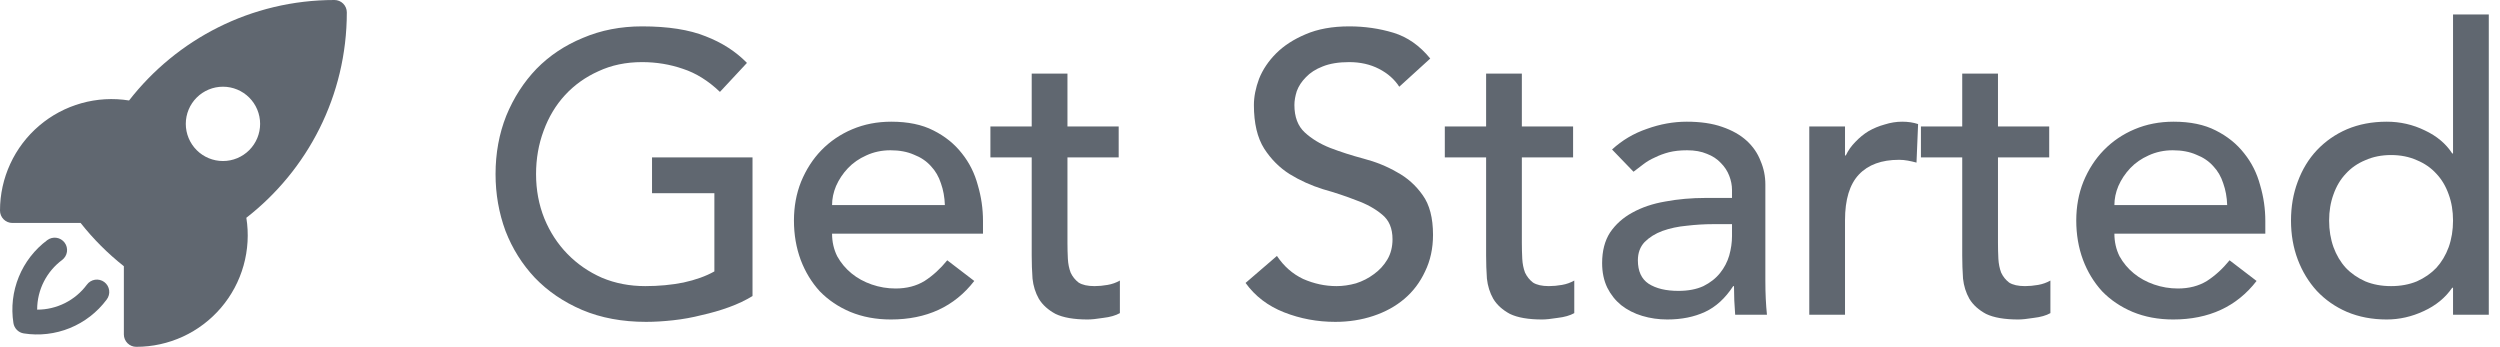 <svg width="173" height="24" viewBox="0 0 173 24" fill="none" xmlns="http://www.w3.org/2000/svg">
<path fill-rule="evenodd" clip-rule="evenodd" d="M8.931 6.953C12.223 2.723 17.366 0 23.143 0C23.37 0 23.588 0.09 23.749 0.251C23.91 0.412 24 0.63 24 0.857C24 6.635 21.277 11.777 17.047 15.07C17.223 16.172 17.157 17.299 16.855 18.373C16.554 19.447 16.022 20.443 15.298 21.292C14.574 22.141 13.674 22.823 12.661 23.291C11.647 23.758 10.544 24 9.429 24C9.201 24 8.983 23.91 8.822 23.749C8.662 23.588 8.571 23.37 8.571 23.143V18.422C7.46 17.544 6.456 16.54 5.579 15.429H0.857C0.63 15.429 0.412 15.338 0.251 15.178C0.09 15.017 2.52553e-08 14.799 2.52553e-08 14.571C-9.02767e-05 13.455 0.242 12.353 0.71 11.339C1.177 10.326 1.859 9.426 2.708 8.702C3.557 7.977 4.553 7.446 5.628 7.144C6.702 6.842 7.829 6.777 8.931 6.953ZM15.429 6C14.747 6 14.092 6.271 13.61 6.753C13.128 7.235 12.857 7.889 12.857 8.571C12.857 9.253 13.128 9.907 13.61 10.39C14.092 10.872 14.747 11.143 15.429 11.143C16.111 11.143 16.765 10.872 17.247 10.39C17.729 9.907 18 9.253 18 8.571C18 7.889 17.729 7.235 17.247 6.753C16.765 6.271 16.111 6 15.429 6Z" fill="#606770"/>
<path d="M4.297 17.991C4.387 17.924 4.464 17.839 4.521 17.742C4.579 17.646 4.617 17.538 4.633 17.427C4.649 17.316 4.643 17.202 4.616 17.093C4.588 16.984 4.539 16.881 4.472 16.791C4.405 16.701 4.32 16.624 4.223 16.567C4.127 16.509 4.02 16.471 3.908 16.455C3.797 16.439 3.683 16.445 3.574 16.472C3.465 16.5 3.362 16.549 3.272 16.616C2.395 17.268 1.714 18.148 1.301 19.159C0.888 20.171 0.759 21.276 0.929 22.355C0.957 22.535 1.041 22.701 1.169 22.83C1.298 22.959 1.464 23.044 1.643 23.072C2.723 23.242 3.828 23.113 4.84 22.7C5.851 22.287 6.731 21.605 7.383 20.728C7.452 20.638 7.503 20.535 7.532 20.425C7.562 20.315 7.569 20.201 7.553 20.088C7.538 19.975 7.5 19.867 7.443 19.769C7.385 19.671 7.308 19.585 7.217 19.517C7.126 19.449 7.022 19.4 6.912 19.373C6.801 19.345 6.687 19.34 6.574 19.357C6.462 19.374 6.354 19.414 6.257 19.473C6.16 19.532 6.076 19.611 6.009 19.703C5.611 20.239 5.092 20.674 4.495 20.974C3.898 21.273 3.239 21.429 2.571 21.428C2.571 20.023 3.248 18.774 4.297 17.991Z" fill="#606770"/>
<path d="M52.074 10.894V20.486C51.597 20.779 51.057 21.036 50.452 21.256C49.848 21.476 49.215 21.659 48.556 21.805C47.915 21.97 47.255 22.089 46.577 22.163C45.917 22.236 45.294 22.273 44.708 22.273C43.059 22.273 41.584 21.998 40.283 21.448C39.001 20.898 37.91 20.156 37.013 19.222C36.133 18.287 35.455 17.206 34.979 15.979C34.521 14.733 34.292 13.423 34.292 12.049C34.292 10.601 34.539 9.254 35.034 8.008C35.547 6.762 36.243 5.681 37.123 4.765C38.02 3.849 39.092 3.135 40.338 2.622C41.584 2.09 42.949 1.825 44.433 1.825C46.229 1.825 47.695 2.054 48.831 2.512C49.967 2.951 50.919 3.565 51.689 4.353L49.82 6.359C49.014 5.59 48.162 5.058 47.264 4.765C46.366 4.454 45.423 4.298 44.433 4.298C43.316 4.298 42.308 4.509 41.41 4.93C40.512 5.333 39.743 5.883 39.101 6.579C38.46 7.275 37.965 8.1 37.617 9.053C37.269 9.987 37.095 10.986 37.095 12.049C37.095 13.148 37.288 14.174 37.672 15.127C38.057 16.061 38.588 16.877 39.266 17.573C39.944 18.269 40.741 18.819 41.657 19.222C42.574 19.607 43.572 19.799 44.653 19.799C45.588 19.799 46.467 19.716 47.292 19.552C48.135 19.368 48.849 19.112 49.435 18.782V13.368H45.12V10.894H52.074Z" fill="#606770"/>
<path d="M57.579 16.171C57.579 16.739 57.699 17.261 57.937 17.738C58.193 18.196 58.523 18.59 58.926 18.919C59.329 19.249 59.796 19.506 60.328 19.689C60.859 19.872 61.409 19.964 61.977 19.964C62.746 19.964 63.415 19.79 63.983 19.442C64.551 19.075 65.073 18.599 65.55 18.012L67.419 19.442C66.044 21.219 64.121 22.108 61.647 22.108C60.621 22.108 59.687 21.933 58.844 21.585C58.019 21.237 57.314 20.761 56.727 20.156C56.159 19.533 55.72 18.809 55.408 17.985C55.097 17.142 54.941 16.235 54.941 15.264C54.941 14.293 55.106 13.395 55.436 12.571C55.784 11.728 56.251 11.004 56.837 10.399C57.442 9.777 58.157 9.291 58.981 8.943C59.806 8.595 60.703 8.421 61.675 8.421C62.829 8.421 63.8 8.622 64.588 9.025C65.394 9.428 66.054 9.96 66.567 10.619C67.08 11.261 67.446 11.993 67.666 12.818C67.904 13.624 68.023 14.449 68.023 15.292V16.171H57.579ZM65.385 14.192C65.367 13.643 65.275 13.139 65.11 12.681C64.963 12.223 64.734 11.829 64.423 11.499C64.111 11.151 63.718 10.885 63.241 10.702C62.783 10.5 62.242 10.399 61.62 10.399C61.015 10.399 60.456 10.519 59.943 10.757C59.448 10.977 59.027 11.27 58.679 11.636C58.331 12.003 58.056 12.415 57.854 12.873C57.671 13.313 57.579 13.752 57.579 14.192H65.385Z" fill="#606770"/>
<path d="M77.413 10.894H73.868V16.803C73.868 17.17 73.877 17.536 73.896 17.903C73.914 18.251 73.978 18.571 74.088 18.864C74.216 19.139 74.399 19.368 74.638 19.552C74.894 19.716 75.261 19.799 75.737 19.799C76.03 19.799 76.332 19.771 76.644 19.716C76.956 19.662 77.24 19.561 77.496 19.414V21.668C77.203 21.833 76.818 21.943 76.342 21.998C75.884 22.071 75.526 22.108 75.27 22.108C74.317 22.108 73.575 21.979 73.044 21.723C72.531 21.448 72.146 21.1 71.889 20.678C71.651 20.257 71.504 19.79 71.45 19.277C71.413 18.745 71.394 18.214 71.394 17.683V10.894H68.536V8.75H71.394V5.095H73.868V8.75H77.413V10.894Z" fill="#606770"/>
<path d="M88.364 17.71C88.841 18.425 89.445 18.956 90.178 19.304C90.929 19.634 91.699 19.799 92.487 19.799C92.926 19.799 93.375 19.735 93.833 19.607C94.291 19.46 94.704 19.249 95.07 18.974C95.455 18.7 95.766 18.361 96.005 17.958C96.243 17.555 96.362 17.087 96.362 16.556C96.362 15.805 96.124 15.237 95.647 14.852C95.171 14.449 94.576 14.119 93.861 13.863C93.165 13.588 92.395 13.331 91.552 13.093C90.728 12.836 89.958 12.488 89.244 12.049C88.547 11.609 87.961 11.023 87.485 10.29C87.008 9.538 86.77 8.531 86.77 7.266C86.77 6.698 86.889 6.094 87.127 5.452C87.384 4.811 87.778 4.225 88.309 3.693C88.841 3.162 89.518 2.722 90.343 2.374C91.186 2.008 92.194 1.825 93.366 1.825C94.429 1.825 95.446 1.971 96.417 2.264C97.388 2.557 98.24 3.153 98.973 4.051L96.829 6.002C96.499 5.489 96.032 5.077 95.427 4.765C94.823 4.454 94.136 4.298 93.366 4.298C92.633 4.298 92.019 4.399 91.525 4.6C91.048 4.784 90.664 5.031 90.37 5.342C90.077 5.636 89.867 5.956 89.738 6.304C89.628 6.653 89.573 6.973 89.573 7.266C89.573 8.091 89.812 8.723 90.288 9.163C90.764 9.602 91.351 9.96 92.047 10.235C92.761 10.509 93.531 10.757 94.356 10.977C95.198 11.197 95.968 11.508 96.664 11.911C97.379 12.296 97.974 12.827 98.451 13.505C98.927 14.165 99.165 15.081 99.165 16.253C99.165 17.188 98.982 18.031 98.616 18.782C98.267 19.533 97.791 20.165 97.186 20.678C96.582 21.192 95.867 21.585 95.043 21.86C94.218 22.135 93.339 22.273 92.404 22.273C91.158 22.273 89.977 22.053 88.859 21.613C87.741 21.173 86.853 20.495 86.193 19.579L88.364 17.71Z" fill="#606770"/>
<path d="M108.858 10.894H105.312V16.803C105.312 17.17 105.322 17.536 105.34 17.903C105.358 18.251 105.422 18.571 105.532 18.864C105.661 19.139 105.844 19.368 106.082 19.552C106.339 19.716 106.705 19.799 107.181 19.799C107.474 19.799 107.777 19.771 108.088 19.716C108.4 19.662 108.684 19.561 108.94 19.414V21.668C108.647 21.833 108.262 21.943 107.786 21.998C107.328 22.071 106.971 22.108 106.714 22.108C105.761 22.108 105.019 21.979 104.488 21.723C103.975 21.448 103.59 21.1 103.334 20.678C103.095 20.257 102.949 19.79 102.894 19.277C102.857 18.745 102.839 18.214 102.839 17.683V10.894H99.981V8.75H102.839V5.095H105.312V8.75H108.858V10.894Z" fill="#606770"/>
<path d="M111.554 10.345C112.251 9.703 113.057 9.227 113.973 8.915C114.889 8.586 115.805 8.421 116.721 8.421C117.674 8.421 118.49 8.54 119.168 8.778C119.864 9.016 120.432 9.337 120.872 9.74C121.311 10.143 121.632 10.61 121.833 11.142C122.053 11.655 122.163 12.195 122.163 12.763V19.414C122.163 19.872 122.172 20.294 122.191 20.678C122.209 21.063 122.237 21.43 122.273 21.778H120.074C120.02 21.118 119.992 20.459 119.992 19.799H119.937C119.387 20.642 118.737 21.237 117.986 21.585C117.234 21.933 116.364 22.108 115.375 22.108C114.77 22.108 114.193 22.025 113.643 21.86C113.094 21.695 112.608 21.448 112.187 21.118C111.784 20.788 111.463 20.385 111.225 19.909C110.986 19.414 110.867 18.846 110.867 18.205C110.867 17.362 111.051 16.657 111.417 16.089C111.802 15.521 112.315 15.063 112.956 14.714C113.616 14.348 114.376 14.091 115.237 13.945C116.117 13.78 117.051 13.697 118.041 13.697H119.855V13.148C119.855 12.818 119.79 12.488 119.662 12.159C119.534 11.829 119.342 11.536 119.085 11.279C118.829 11.004 118.508 10.793 118.123 10.647C117.738 10.482 117.28 10.399 116.749 10.399C116.273 10.399 115.851 10.445 115.485 10.537C115.137 10.629 114.816 10.748 114.523 10.894C114.23 11.023 113.964 11.178 113.726 11.361C113.488 11.545 113.258 11.719 113.039 11.884L111.554 10.345ZM118.535 15.511C117.949 15.511 117.344 15.548 116.721 15.621C116.117 15.676 115.558 15.796 115.045 15.979C114.55 16.162 114.138 16.419 113.808 16.748C113.497 17.078 113.341 17.5 113.341 18.012C113.341 18.764 113.588 19.304 114.083 19.634C114.596 19.964 115.283 20.129 116.144 20.129C116.822 20.129 117.399 20.019 117.876 19.799C118.352 19.561 118.737 19.259 119.03 18.892C119.323 18.526 119.534 18.122 119.662 17.683C119.79 17.225 119.855 16.776 119.855 16.336V15.511H118.535Z" fill="#606770"/>
<path d="M125.202 8.75H127.675V10.757H127.73C127.895 10.409 128.115 10.097 128.39 9.822C128.665 9.529 128.967 9.282 129.297 9.08C129.645 8.879 130.021 8.723 130.424 8.613C130.827 8.485 131.23 8.421 131.633 8.421C132.036 8.421 132.403 8.476 132.732 8.586L132.622 11.252C132.421 11.197 132.219 11.151 132.018 11.114C131.816 11.077 131.615 11.059 131.413 11.059C130.204 11.059 129.279 11.398 128.637 12.076C127.996 12.754 127.675 13.807 127.675 15.237V21.778H125.202V8.75Z" fill="#606770"/>
<path d="M141.805 10.894H138.26V16.803C138.26 17.17 138.269 17.536 138.287 17.903C138.306 18.251 138.37 18.571 138.48 18.864C138.608 19.139 138.791 19.368 139.029 19.552C139.286 19.716 139.652 19.799 140.129 19.799C140.422 19.799 140.724 19.771 141.036 19.716C141.347 19.662 141.631 19.561 141.888 19.414V21.668C141.595 21.833 141.21 21.943 140.733 21.998C140.275 22.071 139.918 22.108 139.661 22.108C138.709 22.108 137.967 21.979 137.435 21.723C136.922 21.448 136.537 21.1 136.281 20.678C136.043 20.257 135.896 19.79 135.841 19.277C135.805 18.745 135.786 18.214 135.786 17.683V10.894H132.928V8.75H135.786V5.095H138.26V8.75H141.805V10.894Z" fill="#606770"/>
<path d="M146.316 16.171C146.316 16.739 146.435 17.261 146.673 17.738C146.93 18.196 147.259 18.59 147.663 18.919C148.066 19.249 148.533 19.506 149.064 19.689C149.596 19.872 150.145 19.964 150.713 19.964C151.483 19.964 152.152 19.79 152.72 19.442C153.288 19.075 153.81 18.599 154.286 18.012L156.155 19.442C154.781 21.219 152.857 22.108 150.383 22.108C149.357 22.108 148.423 21.933 147.58 21.585C146.756 21.237 146.05 20.761 145.464 20.156C144.896 19.533 144.456 18.809 144.145 17.985C143.833 17.142 143.677 16.235 143.677 15.264C143.677 14.293 143.842 13.395 144.172 12.571C144.52 11.728 144.987 11.004 145.574 10.399C146.178 9.777 146.893 9.291 147.717 8.943C148.542 8.595 149.44 8.421 150.411 8.421C151.565 8.421 152.536 8.622 153.324 9.025C154.13 9.428 154.79 9.96 155.303 10.619C155.816 11.261 156.183 11.993 156.402 12.818C156.641 13.624 156.76 14.449 156.76 15.292V16.171H146.316ZM154.121 14.192C154.103 13.643 154.011 13.139 153.846 12.681C153.7 12.223 153.471 11.829 153.159 11.499C152.848 11.151 152.454 10.885 151.977 10.702C151.519 10.5 150.979 10.399 150.356 10.399C149.751 10.399 149.192 10.519 148.679 10.757C148.185 10.977 147.763 11.27 147.415 11.636C147.067 12.003 146.792 12.415 146.591 12.873C146.407 13.313 146.316 13.752 146.316 14.192H154.121Z" fill="#606770"/>
<path d="M172.224 21.778H169.75V19.909H169.695C169.219 20.605 168.559 21.146 167.717 21.53C166.892 21.915 166.04 22.108 165.161 22.108C164.153 22.108 163.237 21.933 162.412 21.585C161.606 21.237 160.91 20.752 160.323 20.129C159.755 19.506 159.316 18.782 159.004 17.958C158.693 17.133 158.537 16.235 158.537 15.264C158.537 14.293 158.693 13.395 159.004 12.571C159.316 11.728 159.755 11.004 160.323 10.399C160.91 9.777 161.606 9.291 162.412 8.943C163.237 8.595 164.153 8.421 165.161 8.421C166.095 8.421 166.974 8.622 167.799 9.025C168.623 9.41 169.256 9.941 169.695 10.619H169.75V1H172.224V21.778ZM165.463 19.799C166.122 19.799 166.718 19.689 167.249 19.469C167.781 19.231 168.23 18.919 168.596 18.535C168.962 18.132 169.246 17.655 169.448 17.105C169.65 16.538 169.75 15.924 169.75 15.264C169.75 14.604 169.65 14 169.448 13.45C169.246 12.882 168.962 12.406 168.596 12.021C168.23 11.618 167.781 11.306 167.249 11.087C166.718 10.848 166.122 10.729 165.463 10.729C164.803 10.729 164.208 10.848 163.676 11.087C163.145 11.306 162.696 11.618 162.33 12.021C161.963 12.406 161.679 12.882 161.478 13.45C161.276 14 161.175 14.604 161.175 15.264C161.175 15.924 161.276 16.538 161.478 17.105C161.679 17.655 161.963 18.132 162.33 18.535C162.696 18.919 163.145 19.231 163.676 19.469C164.208 19.689 164.803 19.799 165.463 19.799Z" fill="#606770"/>
</svg>
